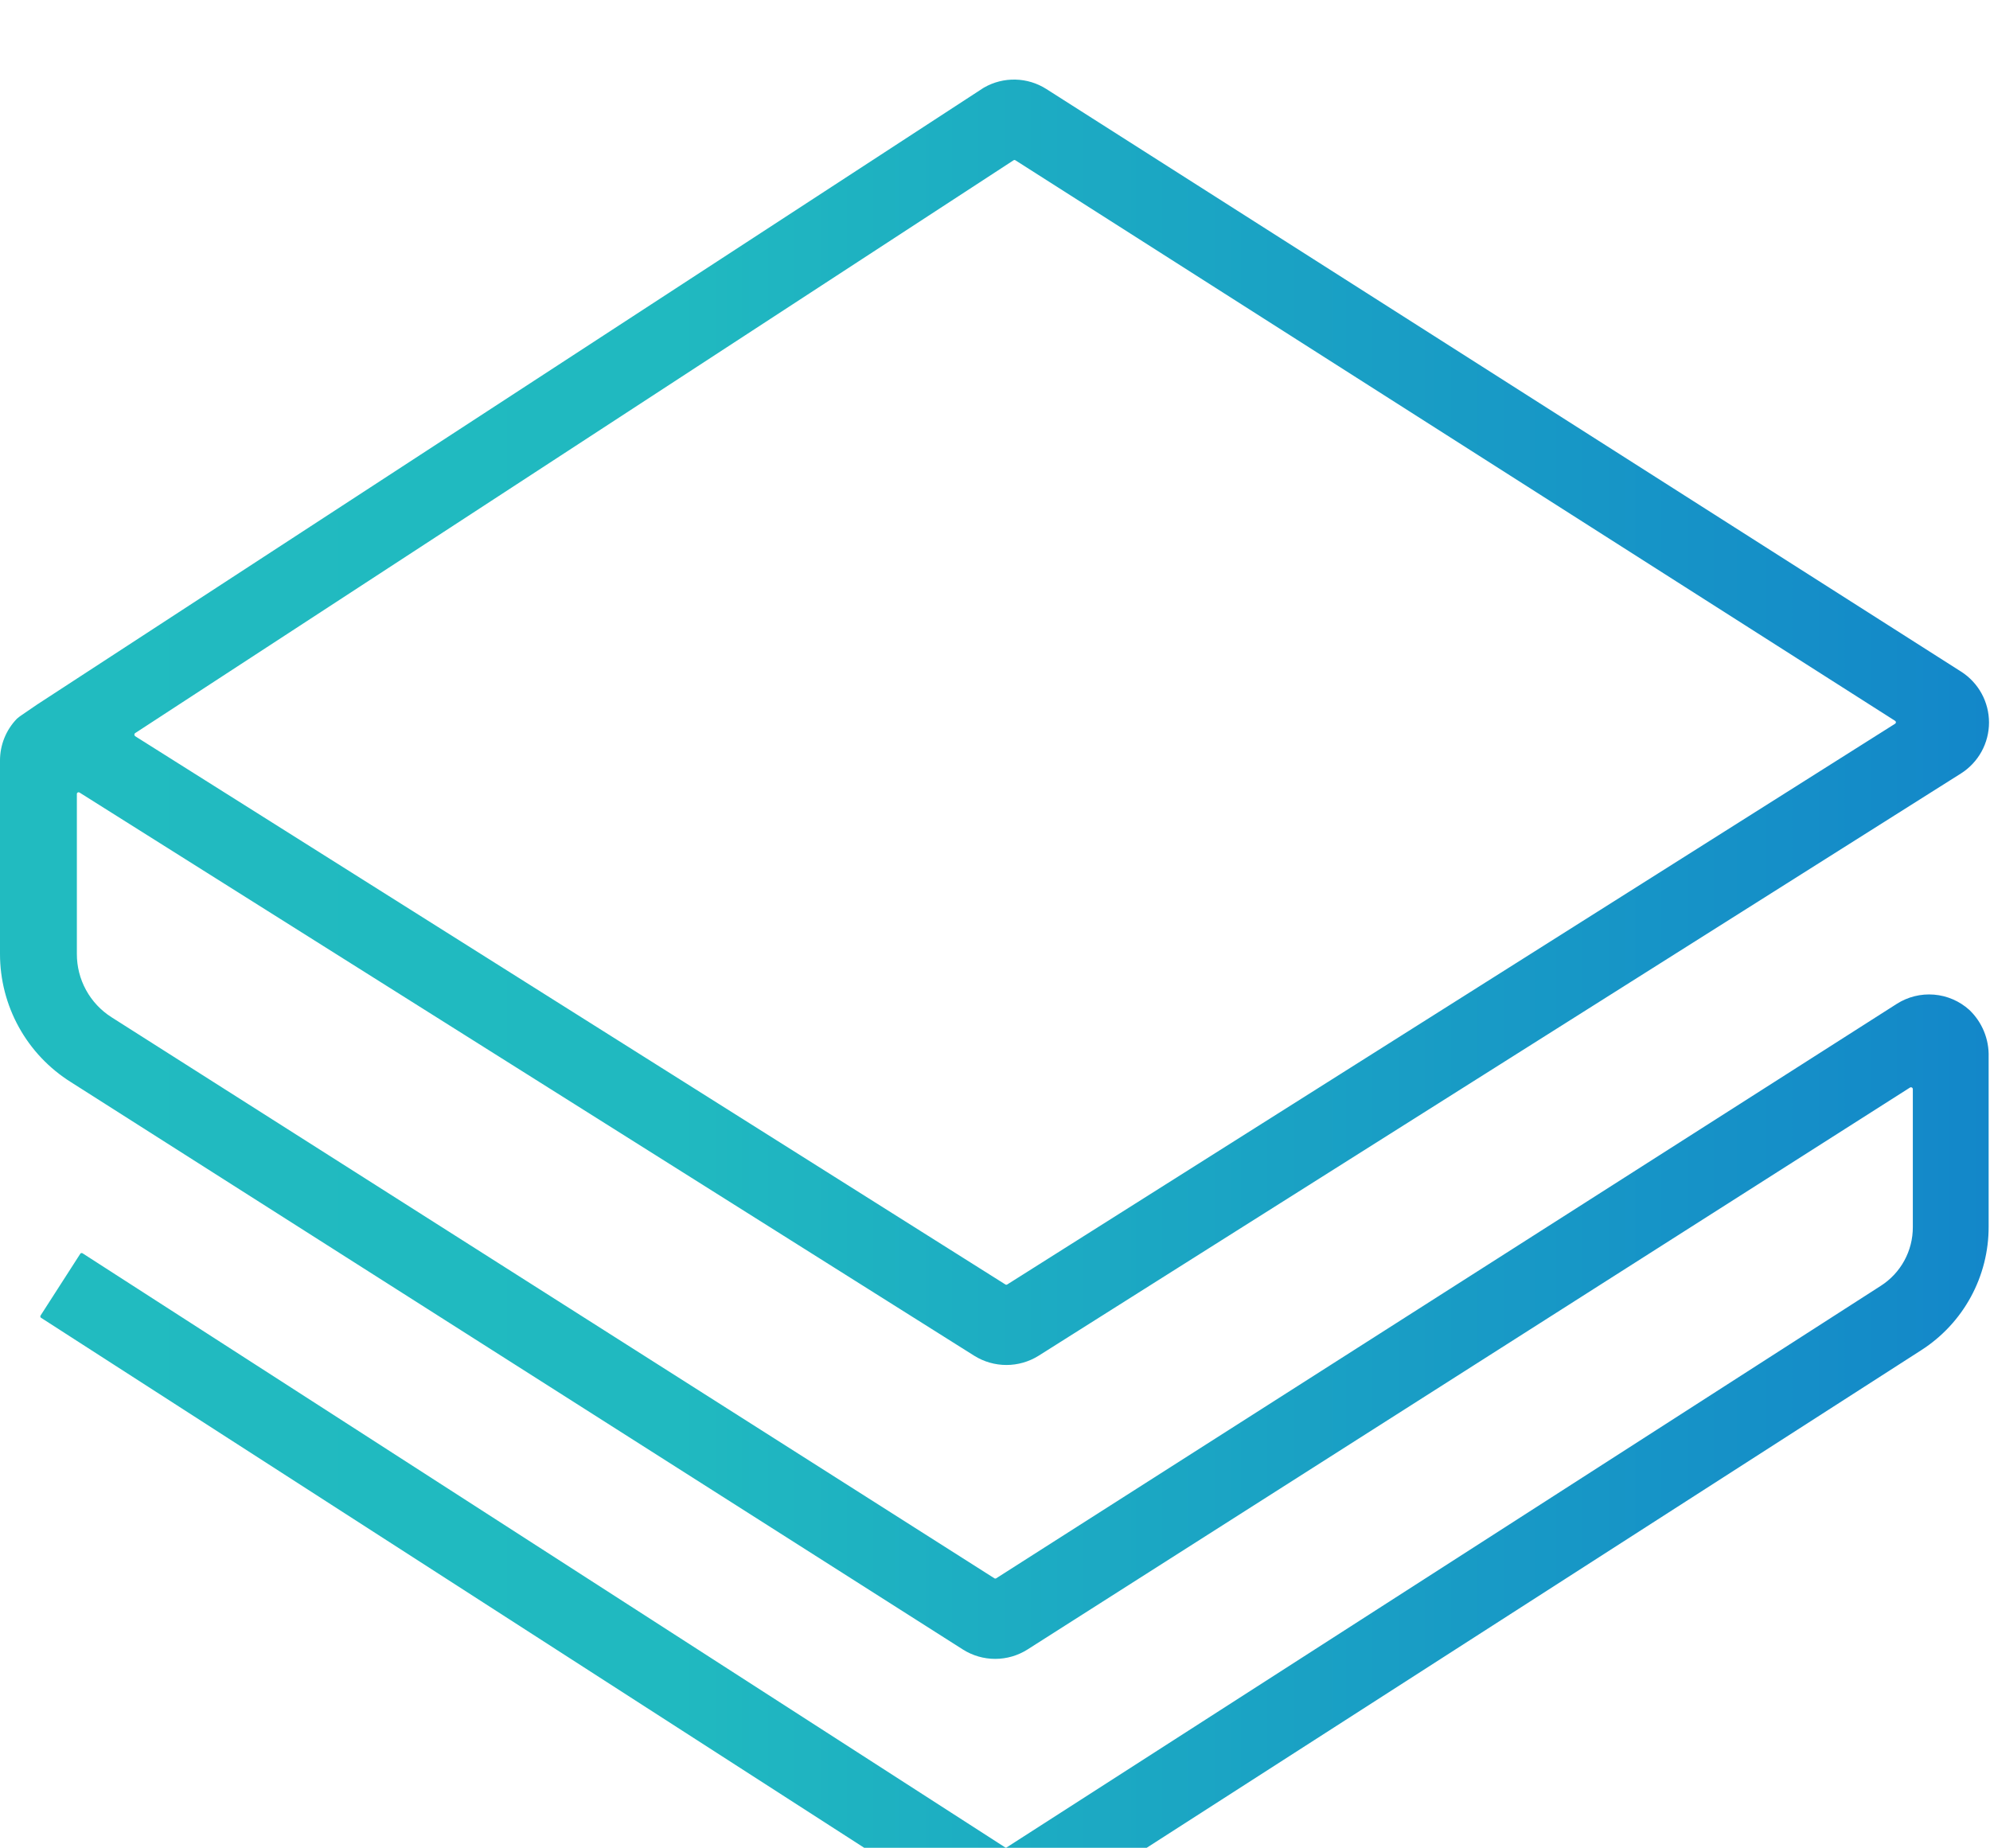 <svg width="603" height="560" viewBox="0 0 603 560" fill="none" xmlns="http://www.w3.org/2000/svg">
<g clip-path="url(#clip0_401_2)">
<path d="M40.934 223.103L304.642 389.273C304.727 389.332 304.827 389.364 304.93 389.364C305.033 389.364 305.133 389.332 305.218 389.273L574.242 219.339C574.302 219.303 574.354 219.255 574.395 219.198C574.435 219.141 574.464 219.076 574.478 219.008C574.492 218.939 574.492 218.868 574.477 218.8C574.463 218.731 574.434 218.667 574.393 218.61C574.359 218.546 574.307 218.493 574.242 218.459L307.689 48.582C307.605 48.523 307.504 48.492 307.401 48.492C307.298 48.492 307.198 48.523 307.113 48.582L40.934 222.193C40.874 222.238 40.824 222.294 40.787 222.358C40.75 222.423 40.726 222.494 40.718 222.568C40.709 222.642 40.716 222.717 40.738 222.788C40.759 222.86 40.795 222.926 40.843 222.983C40.866 223.028 40.897 223.069 40.934 223.103ZM304.645 584.109C301.143 584.112 297.715 583.1 294.776 581.195L12.356 399.324C12.268 399.223 12.219 399.093 12.219 398.959C12.219 398.825 12.268 398.695 12.356 398.594L24.38 379.889C24.481 379.801 24.611 379.752 24.745 379.752C24.879 379.752 25.008 379.801 25.109 379.889L304.519 559.846C304.603 559.905 304.704 559.937 304.807 559.937C304.909 559.937 305.01 559.905 305.094 559.846L569.897 389.698C572.883 387.792 575.339 385.163 577.038 382.055C578.737 378.947 579.624 375.46 579.616 371.918V330.029C579.603 329.886 579.536 329.753 579.429 329.658C579.323 329.562 579.183 329.511 579.04 329.514C578.956 329.519 578.873 329.539 578.796 329.574L311.351 499.903C308.422 501.762 305.025 502.75 301.556 502.75C298.088 502.75 294.69 501.762 291.762 499.903L21.499 327.962C14.917 323.841 9.491 318.114 5.73 311.32C1.969 304.526 -0.002 296.888 5.56204e-05 289.122V230.514C-0.012 225.777 1.827 221.222 5.123 217.82L6.027 217.091L11.22 213.538L297.916 26.695L298.217 26.514C301.1 24.869 304.377 24.041 307.695 24.122C311.013 24.202 314.247 25.186 317.046 26.969L594.208 203.524C596.809 205.174 598.951 207.455 600.436 210.154C601.92 212.854 602.699 215.885 602.699 218.965C602.699 222.046 601.92 225.077 600.436 227.777C598.951 230.476 596.809 232.757 594.208 234.407L314.678 410.902C311.762 412.718 308.395 413.68 304.96 413.68C301.525 413.68 298.159 412.718 295.243 410.902L24.082 240.184C23.961 240.114 23.817 240.093 23.68 240.127C23.544 240.161 23.427 240.246 23.352 240.365C23.304 240.448 23.283 240.544 23.292 240.639V289.092C23.278 292.919 24.234 296.688 26.071 300.046C27.908 303.403 30.567 306.24 33.798 308.292L301.303 478.319C301.388 478.378 301.488 478.41 301.591 478.41C301.694 478.41 301.794 478.378 301.879 478.319L574.728 304.253C578.086 302.102 582.058 301.113 586.033 301.44C590.008 301.767 593.765 303.391 596.727 306.062C598.648 307.892 600.163 310.105 601.173 312.559C602.183 315.013 602.665 317.652 602.588 320.304V371.716C602.612 379.174 600.754 386.518 597.187 393.068C593.619 399.618 588.458 405.163 582.18 409.19L314.37 581.267C311.453 583.086 308.089 584.063 304.651 584.091L304.645 584.109Z" fill="url(#paint0_linear_401_2)"/>
</g>
<defs>
<linearGradient id="paint0_linear_401_2" x1="5.56204e-05" y1="4.19698e-06" x2="602.721" y2="4.19698e-06" gradientUnits="userSpaceOnUse">
<stop stop-color="#21BBC0"/>
<stop offset="0.34" stop-color="#20B9C0"/>
<stop offset="1" stop-color="#1387C9"/>
</linearGradient>
<clipPath id="clip0_401_2">
<rect width="602.721" height="560" fill="white"/>
</clipPath>
</defs>
</svg>
